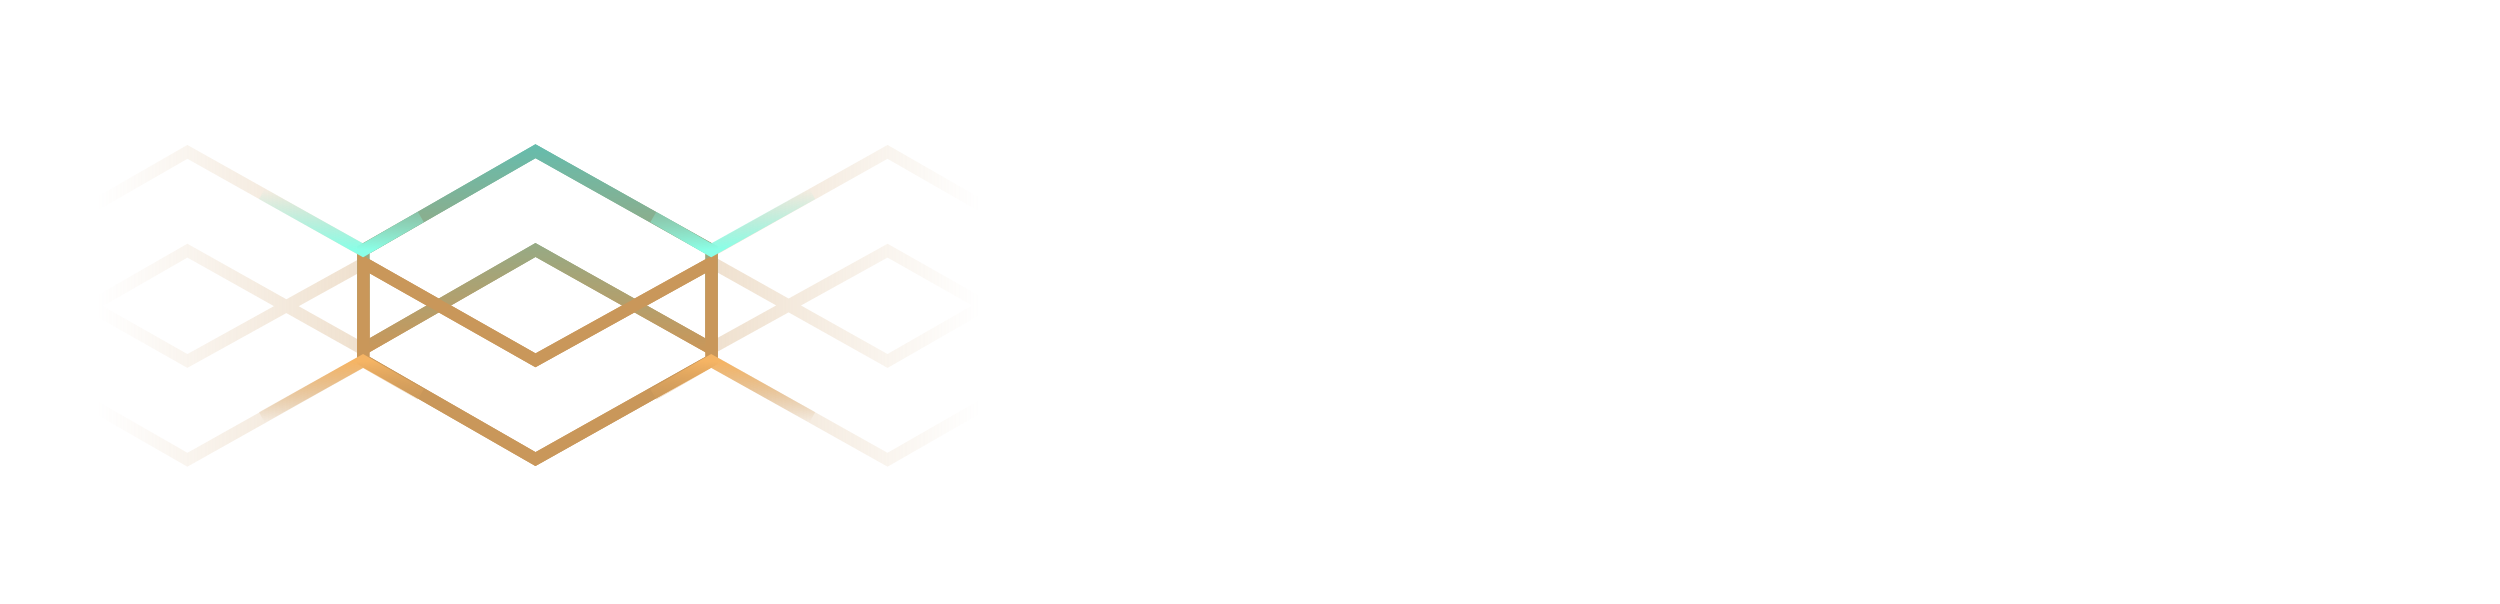 <svg width="207" height="50" viewBox="0 0 207 50" fill="none" xmlns="http://www.w3.org/2000/svg">
<path opacity="0.3" fill-rule="evenodd" clip-rule="evenodd" d="M15.757 12.139L15.51 12.001L15.264 12.142L1.013 20.321L0.762 20.465V20.754V20.959V21.816V28.933V29.796V29.889V30.178L1.013 30.323L15.264 38.501L15.51 38.643L15.757 38.504L30.334 30.325L30.59 30.182V29.889V29.787V28.933V21.816V20.968V20.754V20.461L30.334 20.318L15.757 12.139ZM29.59 21.522V21.047L15.515 13.15L1.762 21.044V21.525L7.501 24.776L15.264 20.321L15.51 20.179L15.757 20.318L23.708 24.779L29.59 21.522ZM22.679 25.349L15.515 21.329L8.512 25.349L15.515 29.316L22.679 25.349ZM7.504 25.927L15.266 30.324L15.51 30.462L15.755 30.326L23.705 25.924L29.59 29.226V29.596L15.515 37.493L1.762 29.599V29.223L7.504 25.927ZM6.493 25.354L1.762 22.674V28.07L6.493 25.354ZM29.59 28.079L24.733 25.354L29.59 22.665V28.079Z" fill="url(#paint0_linear_6_39)"/>
<path opacity="0.3" fill-rule="evenodd" clip-rule="evenodd" d="M73.242 38.504L73.49 38.642L73.736 38.501L87.987 30.323L88.238 30.178L88.238 29.889L88.238 29.684L88.238 28.827L88.238 21.71L88.238 20.847L88.238 20.754L88.238 20.465L87.987 20.32L73.736 12.142L73.49 12.001L73.242 12.139L58.665 20.318L58.41 20.461L58.41 20.754L58.41 20.856L58.41 21.71L58.41 28.827L58.41 29.675L58.41 29.889L58.41 30.182L58.665 30.325L73.242 38.504ZM59.41 29.121L59.41 29.596L73.484 37.493L87.238 29.599L87.238 29.118L81.499 25.867L73.736 30.323L73.49 30.464L73.242 30.325L65.292 25.864L59.41 29.121ZM66.32 25.294L73.484 29.314L80.488 25.294L73.484 21.327L66.32 25.294ZM81.496 24.716L73.733 20.319L73.49 20.181L73.245 20.317L65.295 24.719L59.41 21.417L59.41 21.047L73.484 13.15L87.238 21.044L87.238 21.421L81.496 24.716ZM82.507 25.289L87.238 27.969L87.238 22.573L82.507 25.289ZM59.41 22.564L64.266 25.289L59.41 27.978L59.41 22.564Z" fill="url(#paint1_linear_6_39)"/>
<g filter="url(#filter0_f_6_39)">
<path d="M44.337 12.52L30.087 20.699V28.877L44.337 20.699L58.915 28.877V20.699L44.337 12.52Z" stroke="url(#paint2_linear_6_39)" stroke-miterlimit="10"/>
<path d="M58.915 21.761L44.337 29.833L30.087 21.761V29.833L44.337 38.012L58.915 29.833V21.761Z" stroke="#C9975A" stroke-miterlimit="10"/>
</g>
<g opacity="0.25" filter="url(#filter1_f_6_39)">
<path d="M44.337 12.52L30.087 20.699V28.877L44.337 20.699L58.915 28.877V20.699L44.337 12.52Z" stroke="url(#paint3_linear_6_39)" stroke-miterlimit="10"/>
<path d="M58.915 21.761L44.337 29.833L30.087 21.761V29.833L44.337 38.012L58.915 29.833V21.761Z" stroke="#C9975A" stroke-miterlimit="10"/>
</g>
<path d="M44.337 12.52L30.087 20.699V28.877L44.337 20.699L58.915 28.877V20.699L44.337 12.52Z" stroke="url(#paint4_linear_6_39)" stroke-miterlimit="10"/>
<path d="M58.915 21.761L44.337 29.833L30.087 21.761V29.833L44.337 38.012L58.915 29.833V21.761Z" stroke="#C9975A" stroke-miterlimit="10"/>
<g filter="url(#filter2_f_6_39)">
<path d="M21.686 16.049L30.056 20.729L34.843 17.962" stroke="url(#paint5_linear_6_39)" stroke-miterlimit="10"/>
</g>
<g filter="url(#filter3_f_6_39)">
<path d="M67.255 16.049L58.885 20.729L54.098 17.962" stroke="url(#paint6_linear_6_39)" stroke-miterlimit="10"/>
</g>
<g filter="url(#filter4_f_6_39)">
<path d="M21.686 34.566L30.056 29.887L34.843 32.653" stroke="url(#paint7_linear_6_39)" stroke-miterlimit="10"/>
</g>
<g filter="url(#filter5_f_6_39)">
<path d="M67.255 34.566L58.885 29.887L54.098 32.653" stroke="url(#paint8_linear_6_39)" stroke-miterlimit="10"/>
</g>
<g clip-path="url(#clip0_6_39)">
<path d="M84.075 18H82V32H84.075V18Z" fill="white"/>
<path d="M87.994 24.645L92.292 18H90.008L86.278 23.889V25.577L90.218 32H92.562L87.994 24.686V24.645Z" fill="white"/>
<path d="M111.782 28.272C111.651 28.759 111.56 29.256 111.511 29.758H111.471C111.39 29.258 111.284 28.762 111.153 28.272L108.261 18H106.416L103.524 28.272C103.393 28.761 103.289 29.257 103.213 29.758H103.172C103.107 29.258 103.015 28.762 102.895 28.272L100.28 18H98.138L101.909 32H104.301L106.882 22.916C107.132 22.025 107.322 20.938 107.322 20.938H107.362C107.362 20.938 107.551 22.025 107.801 22.916L110.383 32H112.795L116.647 18H114.505L111.782 28.272Z" fill="white"/>
<path d="M124.46 25.794H129.758V24.092H124.46V19.709H130.974V18H122.385V32H131.332V30.291H124.46V25.794Z" fill="white"/>
<path d="M146.538 27.104C146.538 27.874 146.686 29.13 146.686 29.13H146.646C146.646 29.13 145.97 27.86 145.409 27.104L138.827 18H136.799V32H138.874V22.916C138.874 22.126 138.725 20.89 138.725 20.89H138.766C138.766 20.89 139.442 22.16 140.003 22.916L146.605 32H148.632V18H146.538V27.104Z" fill="white"/>
<path d="M154.451 19.709H159.526V32H161.601V19.709H166.676V18H154.451V19.709Z" fill="white"/>
<path d="M174.502 18H172.427V32H174.502V18Z" fill="white"/>
<path d="M179.989 20.188H188.132C188.748 20.173 189.362 20.118 189.97 20.026V20.08C189.338 20.562 188.734 21.078 188.159 21.627L179.989 29.832V32H192.511V29.805H184.402C183.788 29.828 183.176 29.889 182.57 29.988V29.94C182.57 29.94 183.706 29.076 184.402 28.394L192.511 20.141V18H179.989V20.188Z" fill="white"/>
<path d="M200.127 30.291V25.794H205.425V24.092H200.127V19.709H206.642V18H198.053V32H207V30.291H200.127Z" fill="white"/>
</g>
<defs>
<filter id="filter0_f_6_39" x="18.587" y="0.945" width="51.828" height="48.642" filterUnits="userSpaceOnUse" color-interpolation-filters="sRGB">
<feFlood flood-opacity="0" result="BackgroundImageFix"/>
<feBlend mode="normal" in="SourceGraphic" in2="BackgroundImageFix" result="shape"/>
<feGaussianBlur stdDeviation="5.5" result="effect1_foregroundBlur_6_39"/>
</filter>
<filter id="filter1_f_6_39" x="18.587" y="0.945" width="51.828" height="48.642" filterUnits="userSpaceOnUse" color-interpolation-filters="sRGB">
<feFlood flood-opacity="0" result="BackgroundImageFix"/>
<feBlend mode="normal" in="SourceGraphic" in2="BackgroundImageFix" result="shape"/>
<feGaussianBlur stdDeviation="5.5" result="effect1_foregroundBlur_6_39"/>
</filter>
<filter id="filter2_f_6_39" x="17.442" y="11.612" width="21.651" height="13.691" filterUnits="userSpaceOnUse" color-interpolation-filters="sRGB">
<feFlood flood-opacity="0" result="BackgroundImageFix"/>
<feBlend mode="normal" in="SourceGraphic" in2="BackgroundImageFix" result="shape"/>
<feGaussianBlur stdDeviation="2" result="effect1_foregroundBlur_6_39"/>
</filter>
<filter id="filter3_f_6_39" x="49.848" y="11.612" width="21.651" height="13.691" filterUnits="userSpaceOnUse" color-interpolation-filters="sRGB">
<feFlood flood-opacity="0" result="BackgroundImageFix"/>
<feBlend mode="normal" in="SourceGraphic" in2="BackgroundImageFix" result="shape"/>
<feGaussianBlur stdDeviation="2" result="effect1_foregroundBlur_6_39"/>
</filter>
<filter id="filter4_f_6_39" x="17.442" y="25.311" width="21.651" height="13.691" filterUnits="userSpaceOnUse" color-interpolation-filters="sRGB">
<feFlood flood-opacity="0" result="BackgroundImageFix"/>
<feBlend mode="normal" in="SourceGraphic" in2="BackgroundImageFix" result="shape"/>
<feGaussianBlur stdDeviation="2" result="effect1_foregroundBlur_6_39"/>
</filter>
<filter id="filter5_f_6_39" x="49.848" y="25.311" width="21.651" height="13.691" filterUnits="userSpaceOnUse" color-interpolation-filters="sRGB">
<feFlood flood-opacity="0" result="BackgroundImageFix"/>
<feBlend mode="normal" in="SourceGraphic" in2="BackgroundImageFix" result="shape"/>
<feGaussianBlur stdDeviation="2" result="effect1_foregroundBlur_6_39"/>
</filter>
<linearGradient id="paint0_linear_6_39" x1="30.362" y1="25.054" x2="8.035" y2="25.054" gradientUnits="userSpaceOnUse">
<stop stop-color="#C9975A"/>
<stop offset="1" stop-color="#C9975A" stop-opacity="0"/>
</linearGradient>
<linearGradient id="paint1_linear_6_39" x1="58.638" y1="25.589" x2="81.1" y2="25.589" gradientUnits="userSpaceOnUse">
<stop stop-color="#C9975A"/>
<stop offset="1" stop-color="#C9975A" stop-opacity="0"/>
</linearGradient>
<linearGradient id="paint2_linear_6_39" x1="44.501" y1="-4.912" x2="44.501" y2="28.877" gradientUnits="userSpaceOnUse">
<stop stop-color="#02E1FF"/>
<stop offset="1" stop-color="#C9975A"/>
</linearGradient>
<linearGradient id="paint3_linear_6_39" x1="44.501" y1="-4.912" x2="44.501" y2="28.877" gradientUnits="userSpaceOnUse">
<stop stop-color="#02E1FF"/>
<stop offset="1" stop-color="#C9975A"/>
</linearGradient>
<linearGradient id="paint4_linear_6_39" x1="44.501" y1="-4.912" x2="44.501" y2="28.877" gradientUnits="userSpaceOnUse">
<stop stop-color="#02E1FF"/>
<stop offset="1" stop-color="#C9975A"/>
</linearGradient>
<linearGradient id="paint5_linear_6_39" x1="30.92" y1="16.049" x2="30.73" y2="20.728" gradientUnits="userSpaceOnUse">
<stop stop-color="#8EEBD8" stop-opacity="0"/>
<stop offset="1" stop-color="#8AFFE7"/>
</linearGradient>
<linearGradient id="paint6_linear_6_39" x1="58.021" y1="16.049" x2="58.21" y2="20.728" gradientUnits="userSpaceOnUse">
<stop stop-color="#8EEBD8" stop-opacity="0"/>
<stop offset="1" stop-color="#8AFFE7"/>
</linearGradient>
<linearGradient id="paint7_linear_6_39" x1="30.92" y1="34.566" x2="30.73" y2="29.887" gradientUnits="userSpaceOnUse">
<stop stop-color="#C9975A" stop-opacity="0"/>
<stop offset="1" stop-color="#F5B464"/>
</linearGradient>
<linearGradient id="paint8_linear_6_39" x1="58.021" y1="34.566" x2="58.21" y2="29.887" gradientUnits="userSpaceOnUse">
<stop stop-color="#C9975A" stop-opacity="0"/>
<stop offset="1" stop-color="#F5B464"/>
</linearGradient>
<clipPath id="clip0_6_39">
<rect width="125" height="14" fill="white" transform="translate(82 18)"/>
</clipPath>
</defs>
</svg>
